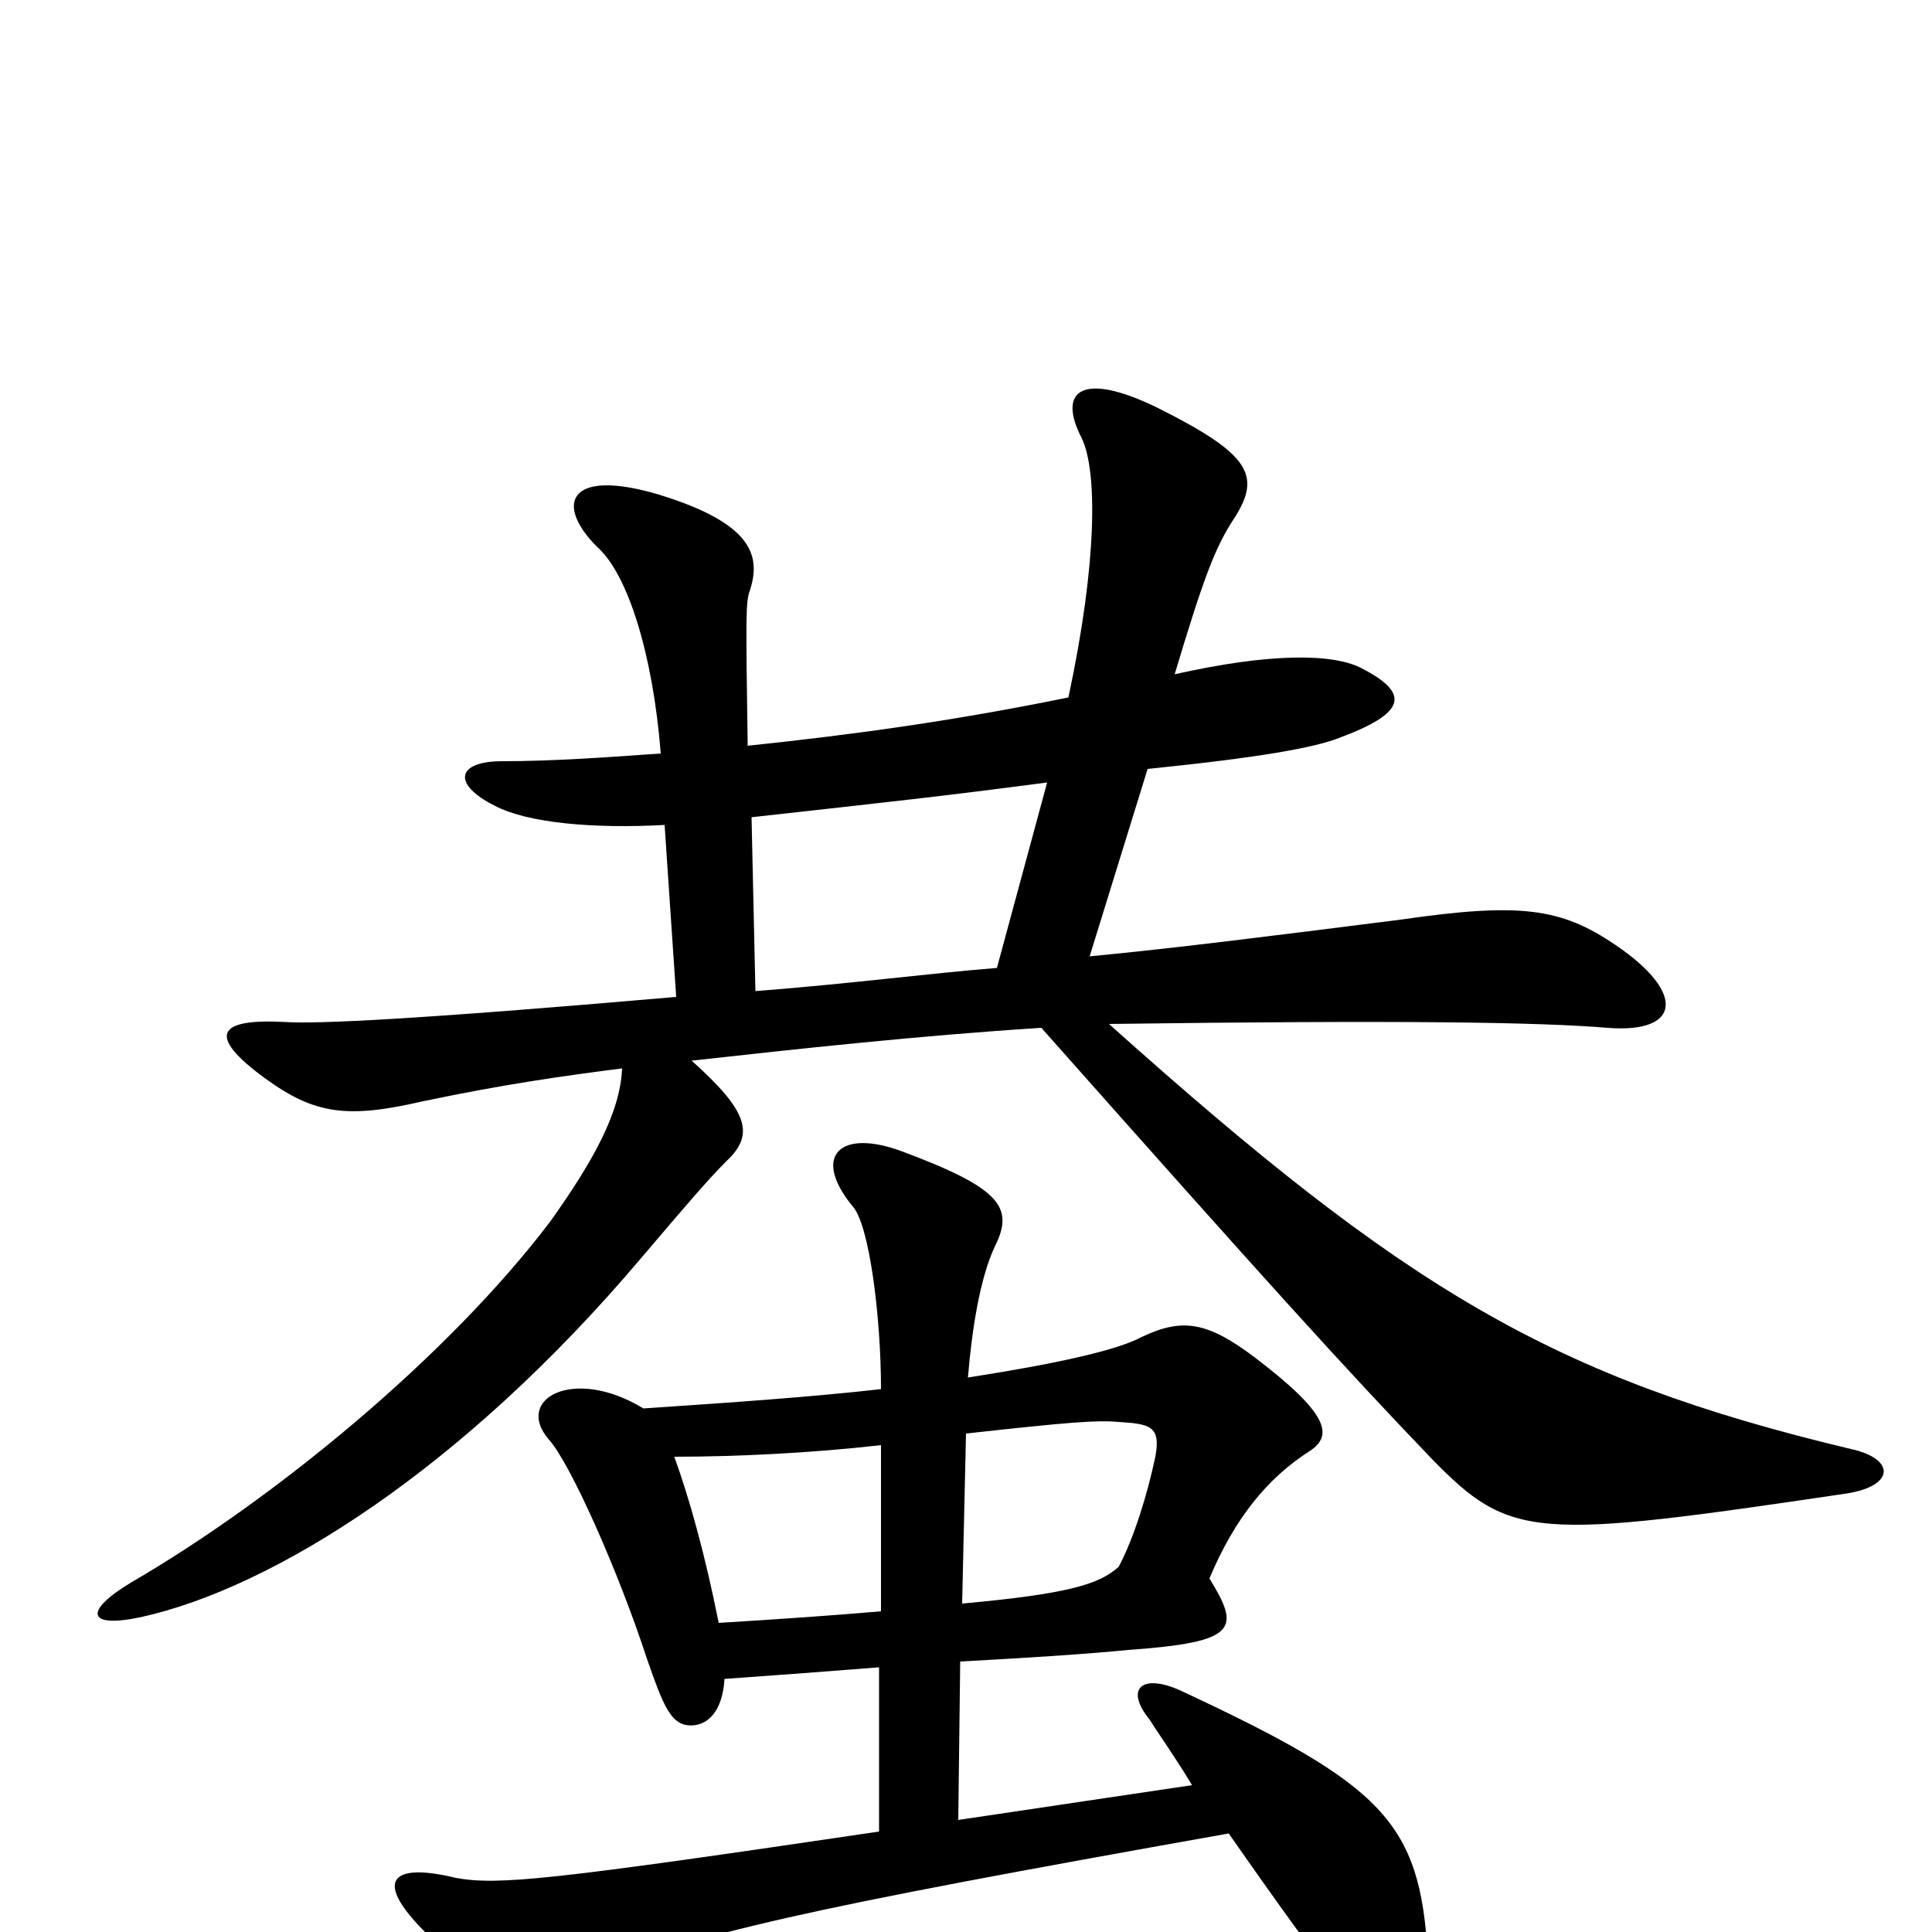 <svg xmlns="http://www.w3.org/2000/svg" viewBox="0 -1000 1000 1000">
	<path fill="#000000" d="M456 -252V-166C433 -164 405 -162 372 -160C365 -195 357 -224 349 -246C382 -246 421 -248 456 -252ZM498 -170L500 -258C554 -264 568 -265 579 -264C595 -263 601 -262 598 -246C594 -227 587 -204 579 -189C569 -180 553 -175 498 -170ZM501 -287C503 -311 507 -338 515 -355C525 -375 518 -385 467 -404C435 -416 420 -402 441 -376C450 -367 456 -318 456 -281C421 -277 378 -274 333 -271C297 -293 266 -276 284 -255C295 -243 320 -187 335 -141C343 -118 347 -108 356 -107C366 -106 374 -114 375 -131C403 -133 430 -135 455 -137V-52C286 -27 258 -24 236 -28C199 -37 190 -25 233 12C261 36 273 34 299 25C364 0 411 -11 636 -51C659 -18 684 17 701 38C720 62 742 56 739 12C735 -57 716 -76 611 -125C591 -134 582 -126 595 -110C600 -102 608 -91 617 -76L496 -58L497 -140C534 -142 564 -144 584 -146C641 -150 642 -157 626 -183C639 -214 656 -235 678 -249C690 -257 688 -268 650 -297C625 -316 612 -318 591 -308C578 -301 546 -294 501 -287ZM553 -639C494 -627 444 -620 387 -614C386 -682 386 -688 388 -694C394 -712 390 -729 341 -744C294 -758 287 -739 309 -717C325 -703 338 -661 342 -610C314 -608 286 -606 260 -606C236 -606 234 -594 256 -583C273 -574 307 -571 344 -573L350 -484C212 -472 163 -470 148 -471C112 -473 107 -464 137 -442C163 -423 180 -421 219 -430C262 -439 291 -443 322 -447C321 -424 307 -399 285 -368C232 -298 142 -224 68 -181C43 -166 45 -157 73 -163C141 -178 239 -239 332 -349C355 -376 366 -389 376 -399C391 -413 387 -425 358 -451C412 -457 476 -464 539 -468C657 -335 695 -293 741 -245C782 -203 794 -203 956 -227C981 -231 981 -245 958 -250C803 -287 727 -333 574 -470C724 -472 796 -471 832 -468C870 -465 873 -486 836 -511C808 -530 787 -533 725 -524C654 -515 606 -509 564 -505L594 -602C653 -608 680 -613 693 -618C728 -631 730 -641 705 -654C690 -662 657 -662 608 -651C623 -701 629 -717 639 -732C653 -754 647 -765 599 -789C560 -808 547 -798 560 -773C568 -756 568 -709 553 -639ZM516 -499C479 -496 442 -491 391 -487L389 -577C461 -585 489 -588 542 -595Z"/>
</svg>